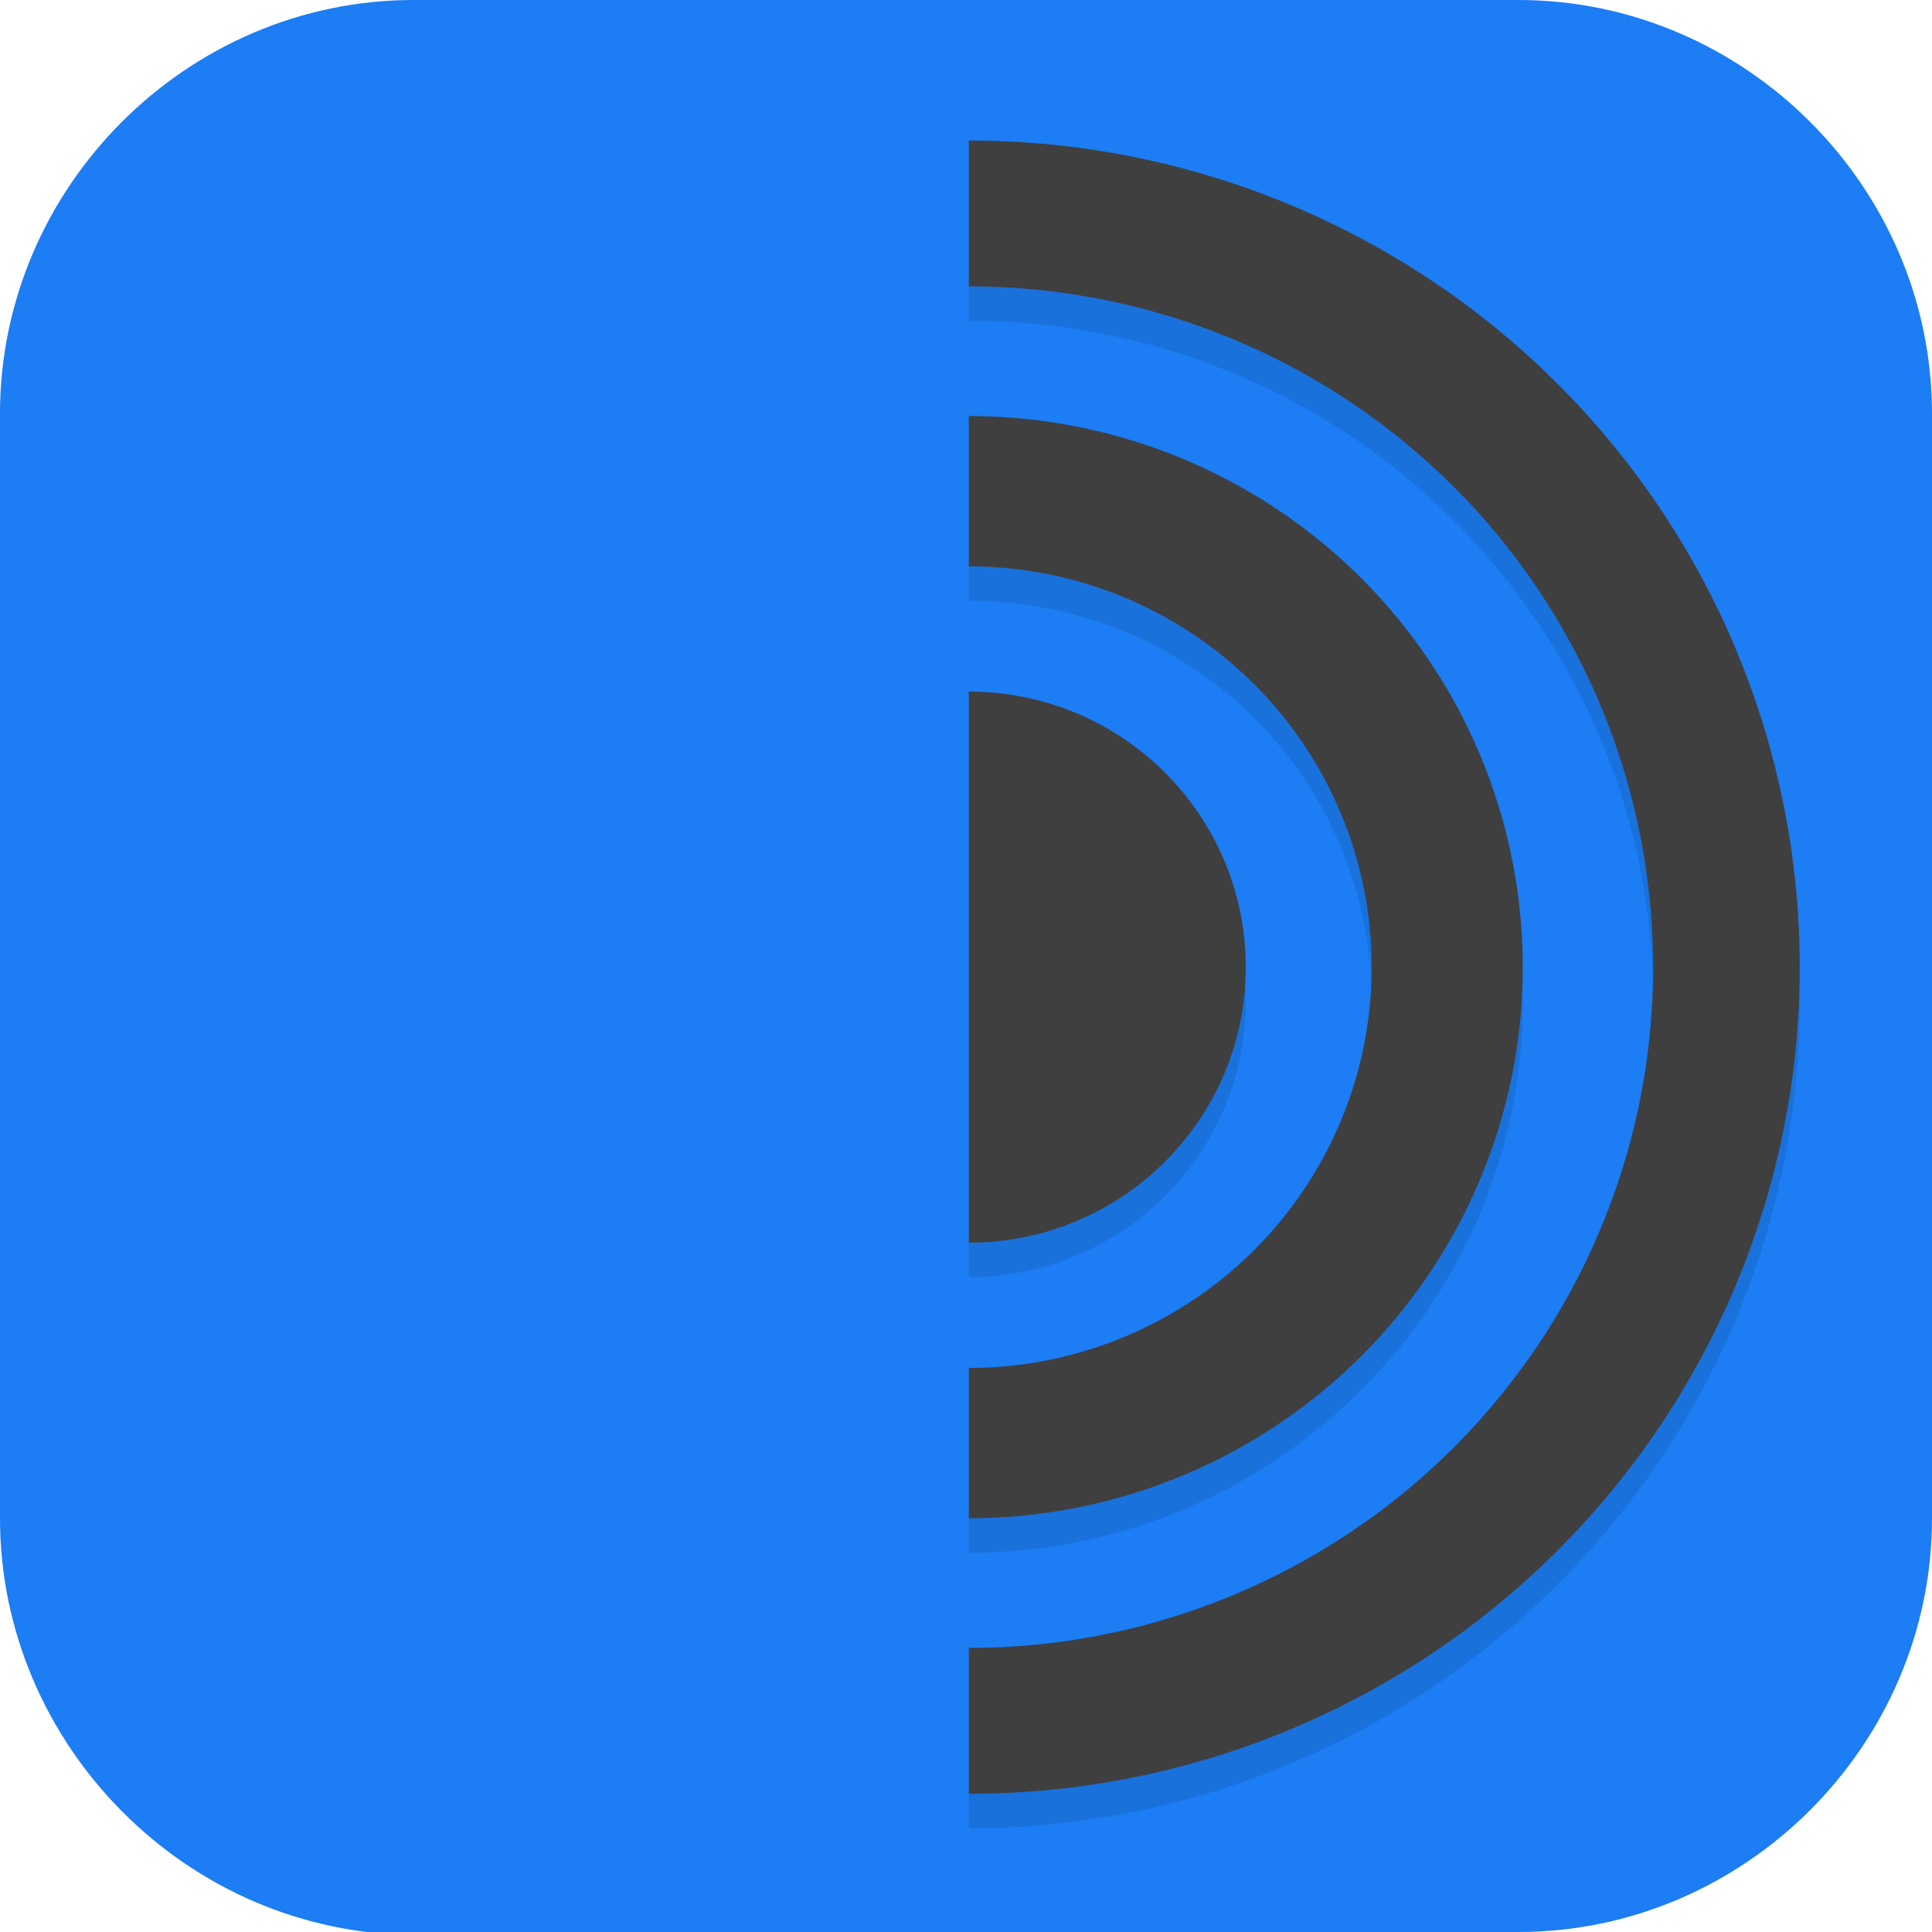 <?xml version="1.0" encoding="UTF-8" standalone="no"?>
<svg
   id="_图层_1"
   version="1.1"
   viewBox="0 0 64 64" width="32" height="32"
   sodipodi:docname="tor-browser-nightly.svg"
   xml:space="preserve"
   inkscape:version="1.4 (e7c3feb100, 2024-10-09)"
   xmlns:inkscape="http://www.inkscape.org/namespaces/inkscape"
   xmlns:sodipodi="http://sodipodi.sourceforge.net/DTD/sodipodi-0.dtd"
   xmlns="http://www.w3.org/2000/svg"
   xmlns:svg="http://www.w3.org/2000/svg"><sodipodi:namedview
     id="namedview26"
     pagecolor="#505050"
     bordercolor="#eeeeee"
     borderopacity="1"
     inkscape:showpageshadow="0"
     inkscape:pageopacity="0"
     inkscape:pagecheckerboard="0"
     inkscape:deskcolor="#505050"
     inkscape:zoom="10.6875"
     inkscape:cx="32"
     inkscape:cy="26.666667"
     inkscape:window-width="1920"
     inkscape:window-height="939"
     inkscape:window-x="0"
     inkscape:window-y="34"
     inkscape:window-maximized="1"
     inkscape:current-layer="_图层_1" /><!-- Generator: Adobe Illustrator 29.0.1, SVG Export Plug-In . SVG Version: 2.1.0 Build 192)  --><defs
     id="defs6"><style
       id="style1">
      .st0 {
        fill-opacity: .5;
      }

      .st0, .st1, .st2, .st3, .st4, .st5, .st6, .st7 {
        fill: #fff;
      }

      .st8 {
        fill: #133c9a;
      }

      .st2, .st9 {
        display: none;
      }

      .st3 {
        fill-opacity: .2;
      }

      .st4 {
        fill-opacity: .9;
      }

      .st10 {
        fill: #3370ff;
      }

      .st11 {
        fill: url(#_未命名的渐变_3);
      }

      .st12 {
        fill: url(#_未命名的渐变);
      }

      .st5 {
        fill-opacity: .3;
      }

      .st6 {
        fill-opacity: 0;
      }

      .st7 {
        fill-opacity: .7;
      }

      .st13 {
        fill: #00d6b9;
      }

      .st14 {
        fill: url(#_未命名的渐变_2);
      }
    </style><radialGradient
       id="_未命名的渐变"
       data-name="未命名的渐变"
       cx="123.9"
       cy="-40.2"
       fx="123.9"
       fy="-40.2"
       r="59.4"
       gradientTransform="translate(-26.8 25.5) scale(.6 -.7)"
       gradientUnits="userSpaceOnUse"><stop
         offset="0"
         stop-color="#db202e"
         id="stop1" /><stop
         offset="1"
         stop-color="#e01b24"
         id="stop2" /></radialGradient><radialGradient
       id="_未命名的渐变_2"
       data-name="未命名的渐变 2"
       cx="67.6"
       cy="26.8"
       fx="67.6"
       fy="26.8"
       r="105.2"
       gradientTransform="translate(-26.6 25.3) scale(.6 -.7)"
       gradientUnits="userSpaceOnUse"><stop
         offset="0"
         stop-color="#ffb648"
         id="stop3" /><stop
         offset="1"
         stop-color="#ff7800"
         stop-opacity="0"
         id="stop4" /></radialGradient><radialGradient
       id="_未命名的渐变_3"
       data-name="未命名的渐变 3"
       cx="61.7"
       cy="18.6"
       fx="61.7"
       fy="18.6"
       r="68"
       gradientTransform="translate(-26.8 25.8) scale(.6 -.7)"
       gradientUnits="userSpaceOnUse"><stop
         offset="0"
         stop-color="#c64600"
         id="stop5" /><stop
         offset="1"
         stop-color="#a51d2d"
         id="stop6" /></radialGradient></defs><path
     class="st1"
     d="M47.5,64.1H13.8c-7.6,0-13.8-6.3-13.8-13.8V13.7C0,6.2,6.2,0,13.7,0h36.6c7.5,0,13.7,6.2,13.7,13.7v36.6c0,7.5-6.2,13.7-13.7,13.7h-2.9.1Z"
     id="path6"
     style="fill:#1c7df4;fill-opacity:1" /><g
     id="g39"
     transform="matrix(1.147,0,0,1.141,-4.612,-4.474)"><path
       style="opacity:0.1"
       d="M 32,9 C 18.77,9 8,19.77 8,33 8,46.23 18.77,57 32,57 45.23,57 56,46.23 56,33 56,19.77 45.23,9 32,9 Z m 0,4.234 C 42.941,13.234 51.766,22.059 51.766,33 51.766,43.941 42.941,52.766 32,52.766 21.059,52.766 12.234,43.941 12.234,33 12.234,22.059 21.059,13.234 32,13.234 Z M 32,17 c -8.811,0 -16,7.189 -16,16 0,8.811 7.189,16 16,16 8.811,0 16,-7.189 16,-16 0,-8.811 -7.189,-16 -16,-16 z m 0,4.363 c 6.452,0 11.637,5.184 11.637,11.637 0,6.452 -5.184,11.637 -11.637,11.637 -6.452,0 -11.637,-5.184 -11.637,-11.637 0,-6.452 5.184,-11.637 11.637,-11.637 z M 32,25 a 8,8 0 0 0 -8,8 8,8 0 0 0 8,8 8,8 0 0 0 8,-8 8,8 0 0 0 -8,-8 z"
       id="path2-2" /><circle
       style="fill:none;stroke:#3f3f3f;stroke-width:4.235;stroke-linecap:round;stroke-linejoin:round"
       cx="32"
       cy="32"
       r="21.882"
       id="circle3" /><circle
       style="fill:none;stroke:#3f3f3f;stroke-width:4.364;stroke-linecap:round;stroke-linejoin:round"
       cx="32"
       cy="32"
       r="13.818"
       id="circle4" /><circle
       style="fill:#3f3f3f"
       cx="32"
       cy="32"
       r="8"
       id="circle5" /><path
       style="fill:#1c7df4"
       d="M 32,58.6 C 16.536,58.6 5.4,47.464 5.4,32 5.4,16.536 16.536,5.4 32,5.4 Z"
       id="path5" /></g></svg>

